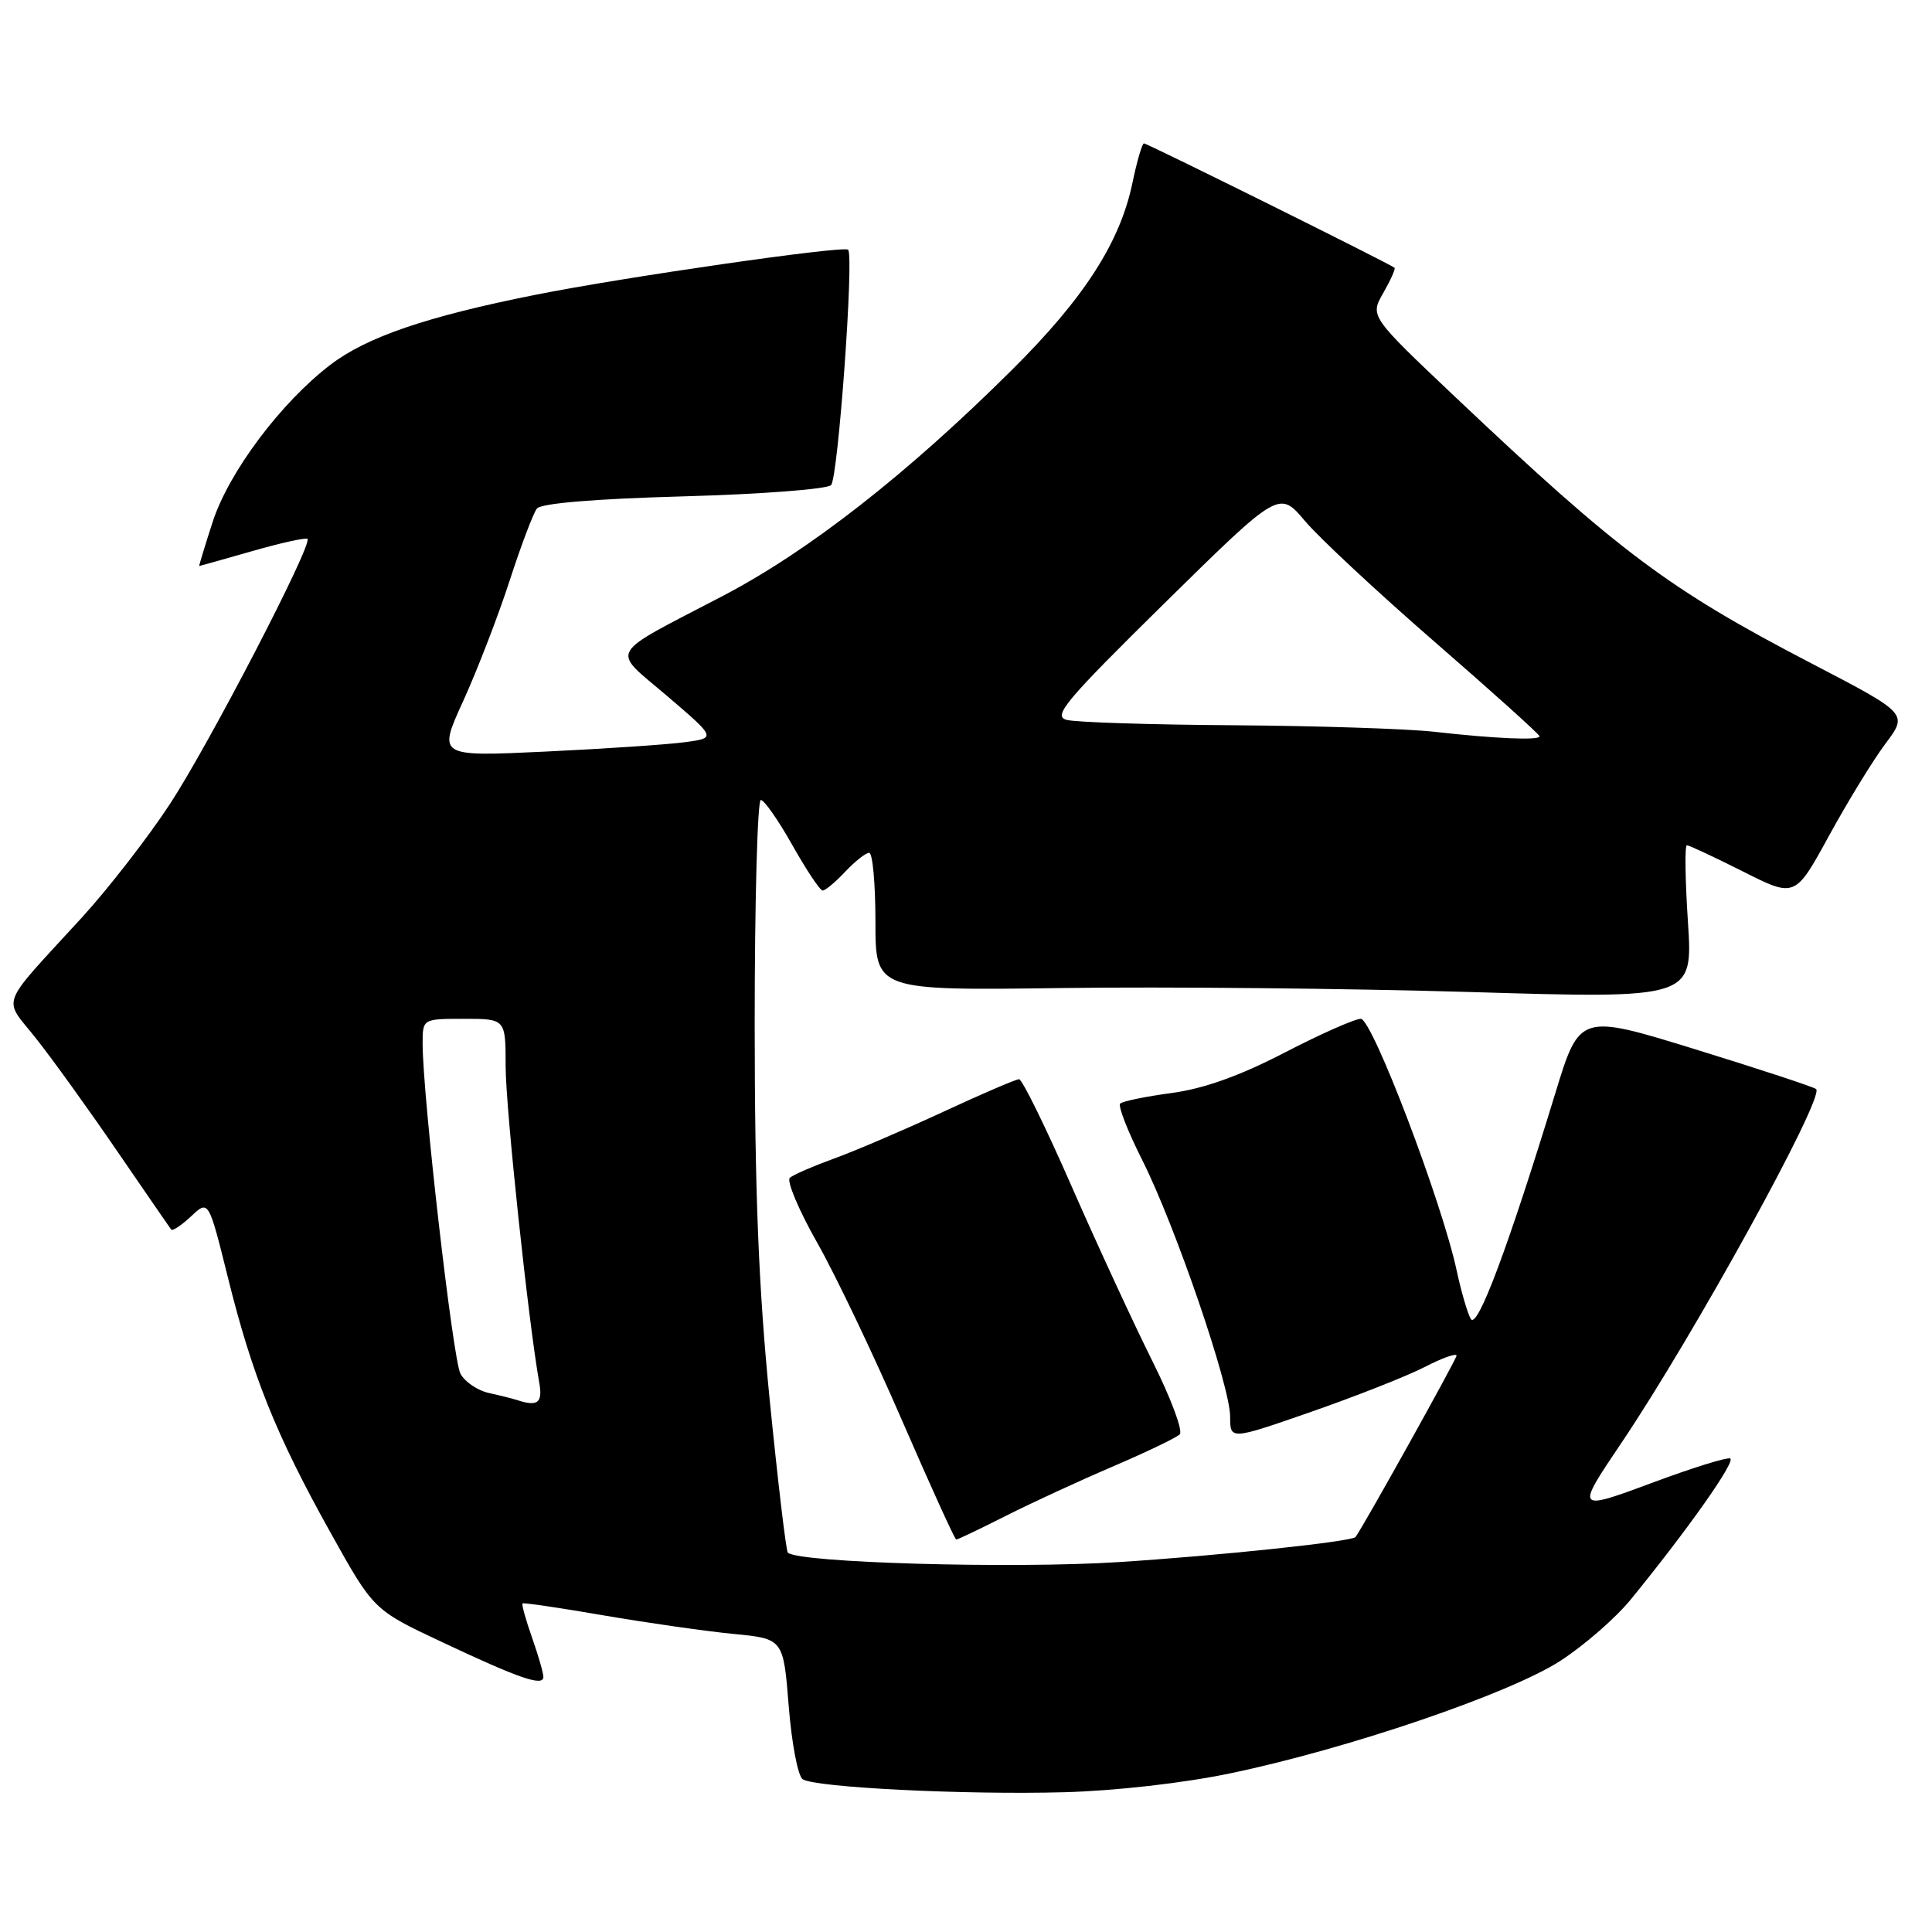 <?xml version="1.0" encoding="UTF-8" standalone="no"?>
<!DOCTYPE svg PUBLIC "-//W3C//DTD SVG 1.1//EN" "http://www.w3.org/Graphics/SVG/1.1/DTD/svg11.dtd" >
<svg xmlns="http://www.w3.org/2000/svg" xmlns:xlink="http://www.w3.org/1999/xlink" version="1.1" viewBox="0 0 256 256">
 <g >
 <path fill="currentColor"
d=" M 163.00 234.98 C 178.57 231.74 200.02 224.43 206.74 220.08 C 209.91 218.03 214.12 214.36 216.10 211.92 C 223.73 202.57 230.09 193.53 229.25 193.25 C 228.77 193.09 224.21 194.51 219.11 196.41 C 208.77 200.25 208.75 200.23 214.82 191.23 C 224.40 177.02 241.78 145.45 240.65 144.31 C 240.38 144.05 233.22 141.69 224.74 139.07 C 209.31 134.31 209.31 134.31 206.07 144.91 C 199.82 165.34 195.73 176.27 194.88 174.76 C 194.44 173.97 193.61 171.11 193.03 168.41 C 191.07 159.26 181.83 135.00 180.31 135.00 C 179.52 135.00 174.96 137.02 170.19 139.49 C 164.25 142.57 159.52 144.25 155.25 144.83 C 151.81 145.29 148.74 145.92 148.43 146.23 C 148.12 146.54 149.43 149.90 151.34 153.69 C 155.72 162.38 163.00 183.64 163.00 187.72 C 163.00 190.81 163.00 190.81 173.75 187.07 C 179.66 185.01 186.41 182.35 188.75 181.15 C 191.09 179.94 193.00 179.26 193.00 179.63 C 193.00 180.10 180.75 202.10 179.62 203.66 C 179.18 204.27 161.37 206.15 148.15 206.99 C 134.03 207.89 105.74 207.07 104.39 205.73 C 104.16 205.49 103.07 196.34 101.98 185.40 C 100.51 170.54 100.01 157.96 100.00 135.75 C 100.00 119.39 100.37 106.00 100.81 106.00 C 101.26 106.00 103.14 108.70 105.00 112.00 C 106.86 115.30 108.66 118.00 109.01 118.00 C 109.36 118.00 110.71 116.88 112.00 115.50 C 113.29 114.13 114.72 113.00 115.17 113.00 C 115.63 113.00 116.00 117.11 116.00 122.13 C 116.00 131.25 116.00 131.25 140.75 130.92 C 154.36 130.73 178.73 130.97 194.91 131.45 C 224.32 132.33 224.32 132.33 223.66 122.16 C 223.29 116.57 223.23 112.00 223.52 112.00 C 223.81 112.00 227.16 113.57 230.96 115.48 C 237.86 118.96 237.86 118.96 242.36 110.73 C 244.84 106.20 248.20 100.71 249.84 98.53 C 252.82 94.56 252.82 94.56 240.00 87.89 C 221.12 78.07 214.59 73.19 192.92 52.69 C 181.52 41.90 181.52 41.90 183.29 38.82 C 184.26 37.12 184.94 35.62 184.78 35.48 C 184.24 34.99 152.02 19.00 151.58 19.00 C 151.34 19.00 150.65 21.36 150.05 24.25 C 148.41 32.12 143.65 39.52 134.09 49.01 C 120.20 62.82 107.18 72.99 95.86 78.92 C 80.20 87.10 80.91 85.83 88.43 92.25 C 94.91 97.79 94.91 97.79 90.70 98.35 C 88.39 98.66 80.09 99.22 72.26 99.59 C 58.01 100.26 58.01 100.26 61.38 92.88 C 63.23 88.82 65.99 81.67 67.51 77.00 C 69.02 72.33 70.66 68.00 71.14 67.39 C 71.69 66.69 78.76 66.10 90.57 65.77 C 100.78 65.49 109.58 64.82 110.12 64.28 C 111.05 63.35 113.18 33.97 112.38 33.09 C 111.85 32.51 82.52 36.74 70.81 39.09 C 56.51 41.95 48.61 44.65 43.80 48.32 C 37.22 53.34 30.33 62.54 28.18 69.15 C 27.14 72.37 26.34 75.00 26.40 75.00 C 26.46 75.00 29.63 74.11 33.44 73.02 C 37.25 71.93 40.54 71.20 40.74 71.41 C 41.45 72.12 27.77 98.50 22.54 106.50 C 19.66 110.90 14.43 117.65 10.91 121.51 C -0.33 133.80 0.36 132.00 4.80 137.63 C 6.93 140.32 11.75 147.01 15.51 152.51 C 19.28 158.00 22.50 162.69 22.68 162.92 C 22.86 163.15 24.05 162.36 25.33 161.16 C 27.64 158.99 27.64 158.99 30.19 169.24 C 33.41 182.25 36.59 190.17 43.78 203.05 C 49.50 213.32 49.50 213.32 58.50 217.55 C 68.87 222.44 72.00 223.51 72.00 222.19 C 72.00 221.68 71.32 219.32 70.49 216.97 C 69.66 214.61 69.10 212.59 69.24 212.46 C 69.38 212.34 74.22 213.05 80.00 214.05 C 85.78 215.04 93.49 216.14 97.15 216.50 C 103.80 217.14 103.80 217.14 104.51 226.08 C 104.90 230.99 105.73 235.35 106.36 235.76 C 108.04 236.85 127.80 237.84 141.00 237.48 C 147.75 237.30 156.83 236.27 163.00 234.98 Z  M 133.28 200.86 C 136.70 199.13 143.10 196.18 147.50 194.30 C 151.90 192.41 155.87 190.51 156.32 190.06 C 156.78 189.62 155.15 185.26 152.71 180.38 C 150.27 175.49 145.46 165.09 142.02 157.25 C 138.59 149.41 135.44 143.00 135.03 143.00 C 134.63 143.00 130.06 144.96 124.90 147.36 C 119.73 149.75 113.25 152.53 110.50 153.52 C 107.75 154.52 105.12 155.66 104.66 156.06 C 104.20 156.45 105.82 160.32 108.27 164.64 C 110.72 168.96 115.79 179.59 119.54 188.25 C 123.30 196.91 126.52 204.00 126.71 204.00 C 126.90 204.00 129.86 202.59 133.28 200.86 Z  M 68.50 185.51 C 67.95 185.33 66.28 184.91 64.78 184.58 C 63.28 184.25 61.59 183.10 61.01 182.02 C 60.01 180.15 56.00 145.16 56.00 138.29 C 56.00 135.00 56.00 135.00 61.50 135.00 C 67.00 135.00 67.00 135.00 67.00 141.31 C 67.00 146.77 70.03 175.30 71.46 183.25 C 71.93 185.89 71.24 186.42 68.50 185.51 Z  M 190.00 96.96 C 186.43 96.56 174.50 96.18 163.50 96.10 C 152.50 96.03 142.53 95.71 141.34 95.39 C 139.46 94.89 141.15 92.88 154.34 79.89 C 169.50 64.98 169.50 64.98 172.92 69.04 C 174.80 71.27 182.56 78.50 190.17 85.11 C 197.78 91.72 204.00 97.32 204.00 97.56 C 204.00 98.13 198.16 97.88 190.00 96.96 Z "/>
</g>
</svg>